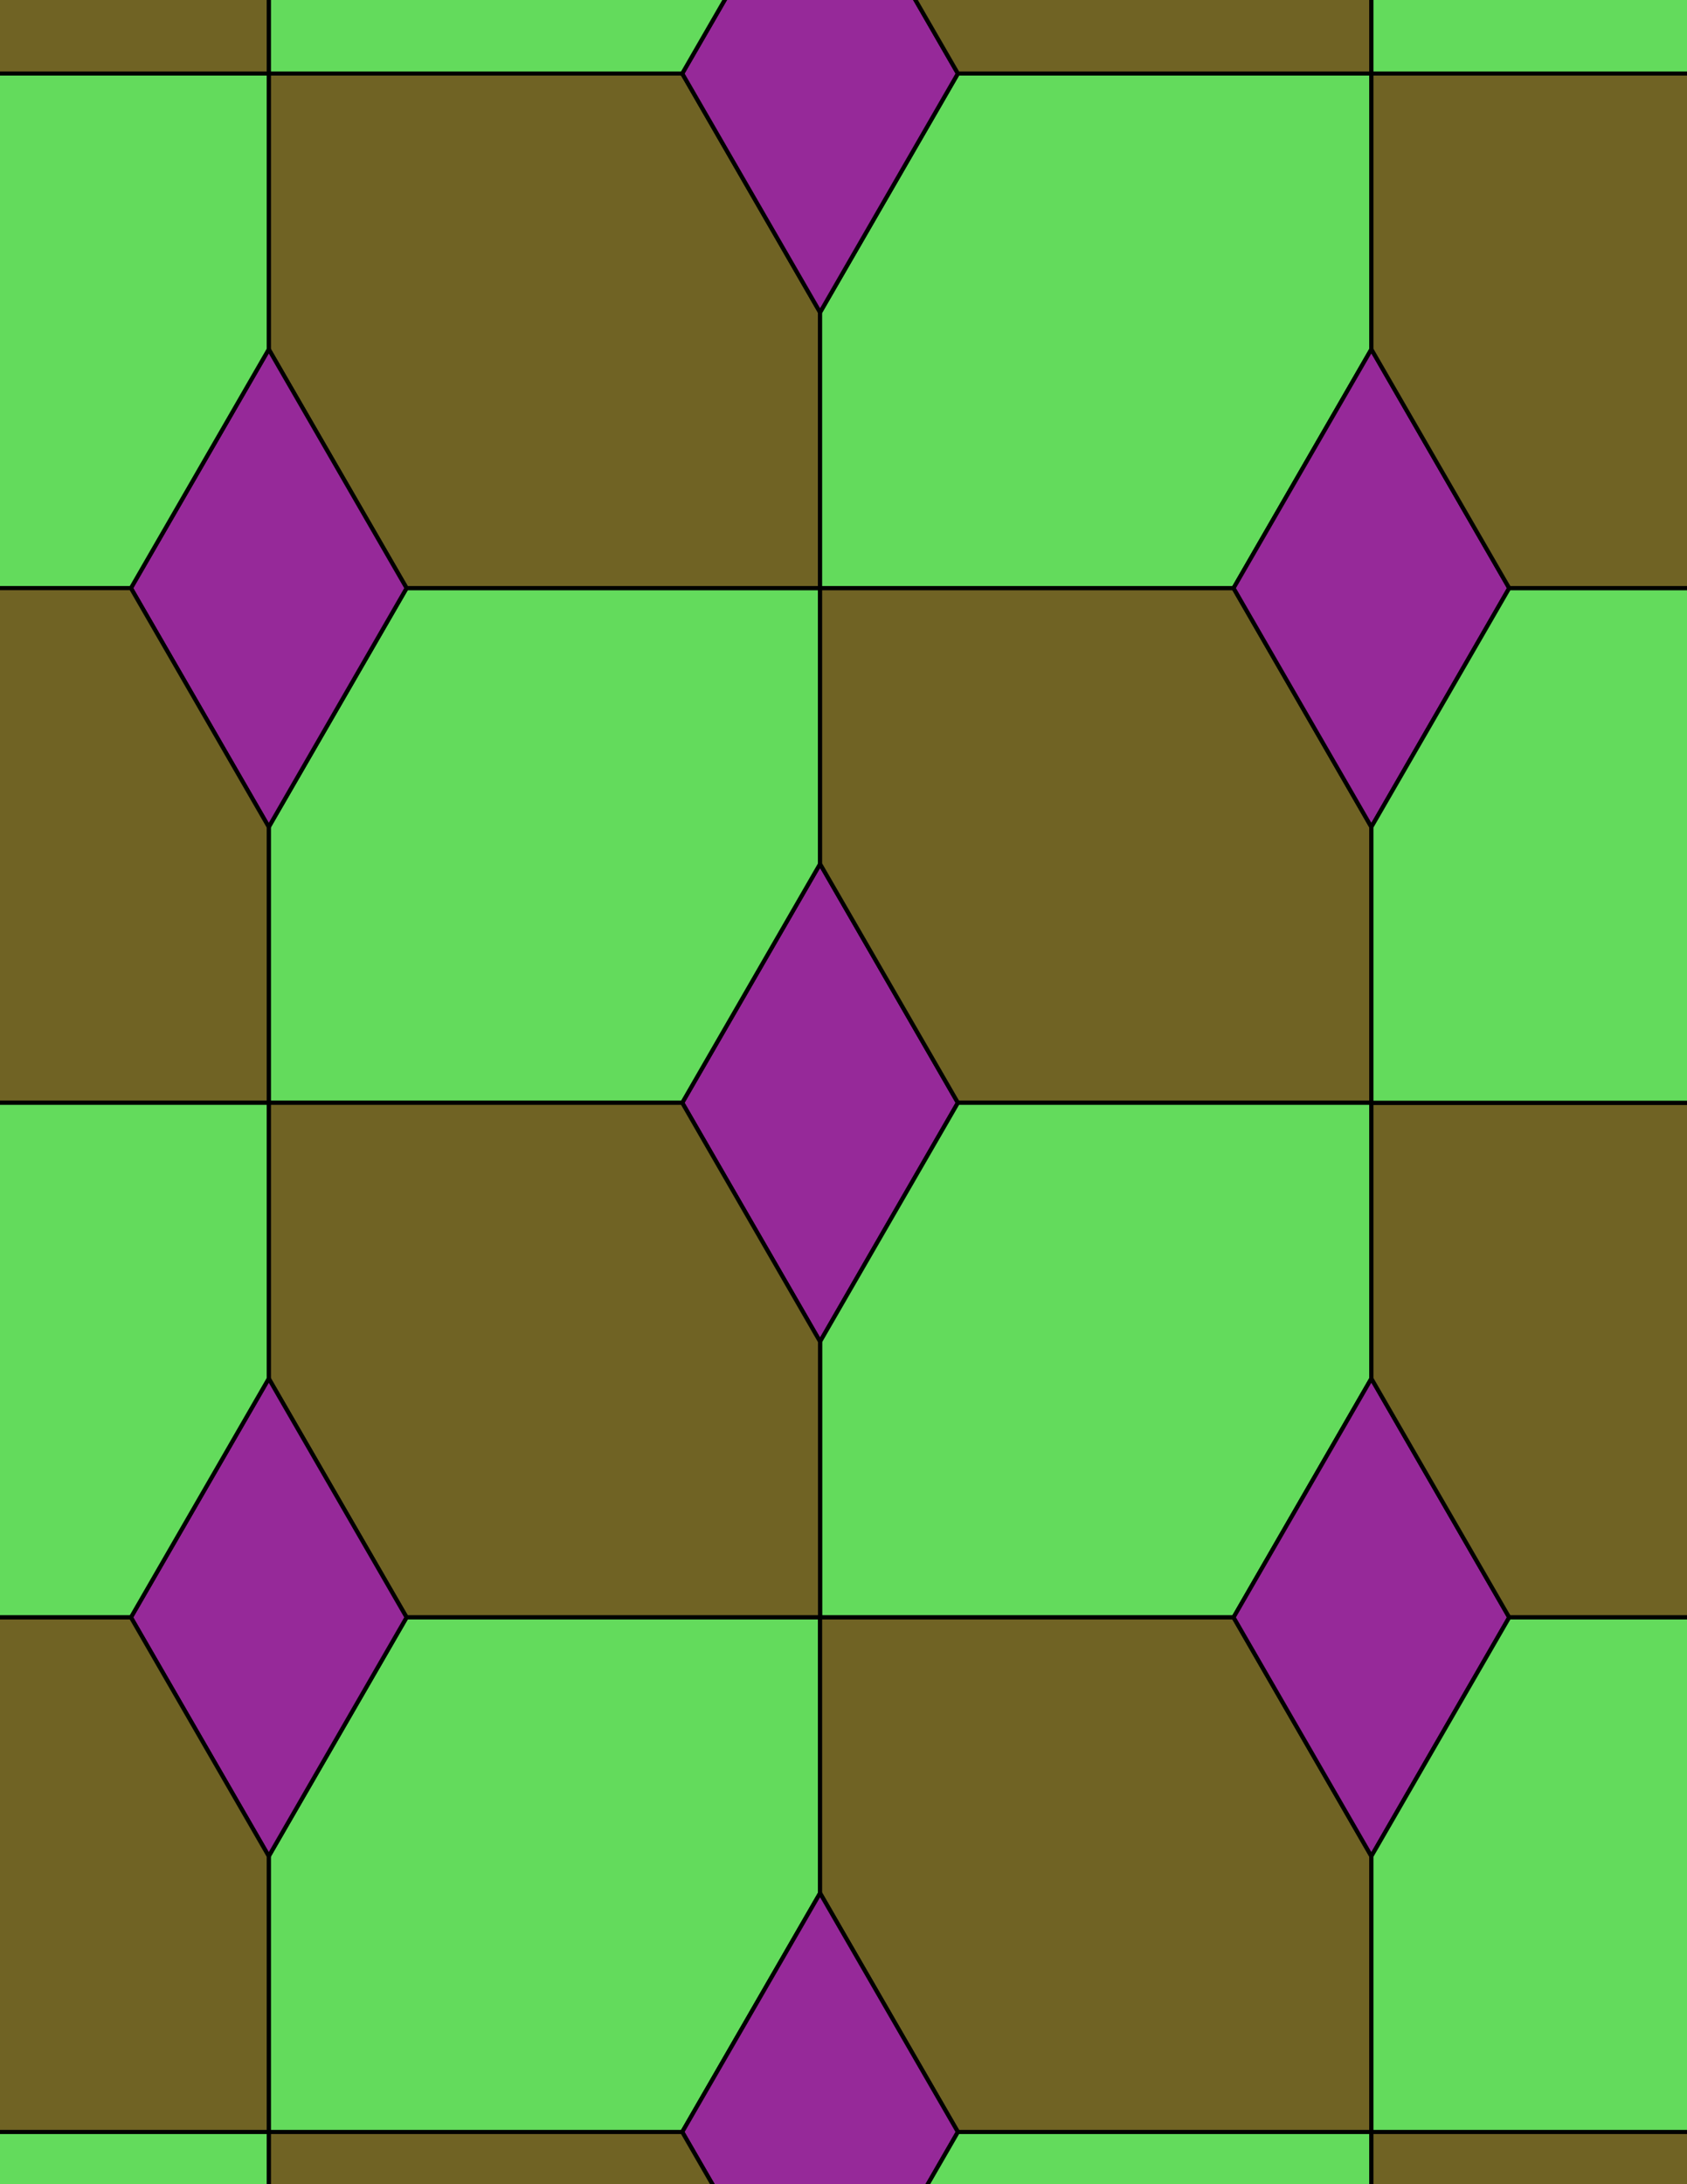 <svg xmlns="http://www.w3.org/2000/svg" xmlns:xlink="http://www.w3.org/1999/xlink" xmlns:inkscape="http://www.inkscape.org/namespaces/inkscape" version="1.1" width="612" height="792" viewBox="0 0 612 792">
<path transform="matrix(.1,0,0,-.1,0,792)" d="M2975 3055.3 3475 3921.3 2975 4787.4 2475 3921.3Z" fill="#962999"/>
<path transform="matrix(.1,0,0,-.1,0,792)" stroke-width="15" stroke-linecap="butt" stroke-miterlimit="10" stroke-linejoin="miter" fill="none" stroke="#000000" d="M2975 3055.3 3475 3921.3 2975 4787.4 2475 3921.3Z"/>
<path transform="matrix(.1,0,0,-.1,0,792)" d="M2975 4787.4V5787.4H1475L975 4921.3V3921.3H2475" fill="#63db5c"/>
<path transform="matrix(.1,0,0,-.1,0,792)" stroke-width="15" stroke-linecap="butt" stroke-miterlimit="10" stroke-linejoin="miter" fill="none" stroke="#000000" d="M2975 4787.4V5787.4H1475L975 4921.3V3921.3H2475Z"/>
<path transform="matrix(.1,0,0,-.1,0,792)" d="M2975 4787.4 3475 3921.3H4975V4921.3L4475 5787.4H2975" fill="#706324"/>
<path transform="matrix(.1,0,0,-.1,0,792)" stroke-width="15" stroke-linecap="butt" stroke-miterlimit="10" stroke-linejoin="miter" fill="none" stroke="#000000" d="M2975 4787.4 3475 3921.3H4975V4921.3L4475 5787.4H2975Z"/>
<path transform="matrix(.1,0,0,-.1,0,792)" d="M3475 3921.3 2975 3055.3V2055.3H4475L4975 2921.3V3921.3" fill="#63db5c"/>
<path transform="matrix(.1,0,0,-.1,0,792)" stroke-width="15" stroke-linecap="butt" stroke-miterlimit="10" stroke-linejoin="miter" fill="none" stroke="#000000" d="M3475 3921.3 2975 3055.3V2055.3H4475L4975 2921.3V3921.3Z"/>
<path transform="matrix(.1,0,0,-.1,0,792)" d="M2475 3921.3H975V2921.3L1475 2055.3H2975V3055.3" fill="#706324"/>
<path transform="matrix(.1,0,0,-.1,0,792)" stroke-width="15" stroke-linecap="butt" stroke-miterlimit="10" stroke-linejoin="miter" fill="none" stroke="#000000" d="M2475 3921.3H975V2921.3L1475 2055.3H2975V3055.3Z"/>
<path transform="matrix(.1,0,0,-.1,0,792)" d="M2975 5787.4V6787.4L2475 7653.4H975V6653.4L1475 5787.4" fill="#706324"/>
<path transform="matrix(.1,0,0,-.1,0,792)" stroke-width="15" stroke-linecap="butt" stroke-miterlimit="10" stroke-linejoin="miter" fill="none" stroke="#000000" d="M2975 5787.4V6787.4L2475 7653.4H975V6653.4L1475 5787.4Z"/>
<path transform="matrix(.1,0,0,-.1,0,792)" d="M2975 5787.4H4475L4975 6653.4V7653.4H3475L2975 6787.4" fill="#63db5c"/>
<path transform="matrix(.1,0,0,-.1,0,792)" stroke-width="15" stroke-linecap="butt" stroke-miterlimit="10" stroke-linejoin="miter" fill="none" stroke="#000000" d="M2975 5787.4H4475L4975 6653.4V7653.4H3475L2975 6787.4Z"/>
<path transform="matrix(.1,0,0,-.1,0,792)" d="M4475 5787.4 4975 4921.3 5475 5787.4 4975 6653.4Z" fill="#962999"/>
<path transform="matrix(.1,0,0,-.1,0,792)" stroke-width="15" stroke-linecap="butt" stroke-miterlimit="10" stroke-linejoin="miter" fill="none" stroke="#000000" d="M4475 5787.4 4975 4921.3 5475 5787.4 4975 6653.4Z"/>
<path transform="matrix(.1,0,0,-.1,0,792)" d="M1475 5787.4 975 6653.4 475 5787.4 975 4921.3Z" fill="#962999"/>
<path transform="matrix(.1,0,0,-.1,0,792)" stroke-width="15" stroke-linecap="butt" stroke-miterlimit="10" stroke-linejoin="miter" fill="none" stroke="#000000" d="M1475 5787.4 975 6653.4 475 5787.4 975 4921.3Z"/>
<path transform="matrix(.1,0,0,-.1,0,792)" d="M1475 2055.3 975 1189.3V189.301H2475L2975 1055.3V2055.3" fill="#63db5c"/>
<path transform="matrix(.1,0,0,-.1,0,792)" stroke-width="15" stroke-linecap="butt" stroke-miterlimit="10" stroke-linejoin="miter" fill="none" stroke="#000000" d="M1475 2055.3 975 1189.3V189.301H2475L2975 1055.3V2055.3Z"/>
<path transform="matrix(.1,0,0,-.1,0,792)" d="M1475 2055.3 975 2921.3 475 2055.3 975 1189.3Z" fill="#962999"/>
<path transform="matrix(.1,0,0,-.1,0,792)" stroke-width="15" stroke-linecap="butt" stroke-miterlimit="10" stroke-linejoin="miter" fill="none" stroke="#000000" d="M1475 2055.3 975 2921.3 475 2055.3 975 1189.3Z"/>
<path transform="matrix(.1,0,0,-.1,0,792)" d="M2975 2055.3V1055.3L3475 189.301H4975V1189.3L4475 2055.3" fill="#706324"/>
<path transform="matrix(.1,0,0,-.1,0,792)" stroke-width="15" stroke-linecap="butt" stroke-miterlimit="10" stroke-linejoin="miter" fill="none" stroke="#000000" d="M2975 2055.3V1055.3L3475 189.301H4975V1189.3L4475 2055.3Z"/>
<path transform="matrix(.1,0,0,-.1,0,792)" d="M4475 2055.3 4975 1189.3 5475 2055.3 4975 2921.3Z" fill="#962999"/>
<path transform="matrix(.1,0,0,-.1,0,792)" stroke-width="15" stroke-linecap="butt" stroke-miterlimit="10" stroke-linejoin="miter" fill="none" stroke="#000000" d="M4475 2055.3 4975 1189.3 5475 2055.3 4975 2921.3Z"/>
<path transform="matrix(.1,0,0,-.1,0,792)" d="M2975 6787.4 3475 7653.4 2975 8519.4 2475 7653.4Z" fill="#962999"/>
<path transform="matrix(.1,0,0,-.1,0,792)" stroke-width="15" stroke-linecap="butt" stroke-miterlimit="10" stroke-linejoin="miter" fill="none" stroke="#000000" d="M2975 6787.4 3475 7653.4 2975 8519.4 2475 7653.4Z"/>
<path transform="matrix(.1,0,0,-.1,0,792)" d="M975 6653.4V7653.4H-525L-1025 6787.4V5787.4H475" fill="#63db5c"/>
<path transform="matrix(.1,0,0,-.1,0,792)" stroke-width="15" stroke-linecap="butt" stroke-miterlimit="10" stroke-linejoin="miter" fill="none" stroke="#000000" d="M975 6653.4V7653.4H-525L-1025 6787.4V5787.4H475Z"/>
<path transform="matrix(.1,0,0,-.1,0,792)" d="M975 4921.3 475 5787.4H-1025V4787.4L-525 3921.3H975" fill="#706324"/>
<path transform="matrix(.1,0,0,-.1,0,792)" stroke-width="15" stroke-linecap="butt" stroke-miterlimit="10" stroke-linejoin="miter" fill="none" stroke="#000000" d="M975 4921.3 475 5787.4H-1025V4787.4L-525 3921.3H975Z"/>
<path transform="matrix(.1,0,0,-.1,0,792)" d="M975 3921.3H-525L-1025 3055.3V2055.3H475L975 2921.3" fill="#63db5c"/>
<path transform="matrix(.1,0,0,-.1,0,792)" stroke-width="15" stroke-linecap="butt" stroke-miterlimit="10" stroke-linejoin="miter" fill="none" stroke="#000000" d="M975 3921.3H-525L-1025 3055.3V2055.3H475L975 2921.3Z"/>
<path transform="matrix(.1,0,0,-.1,0,792)" d="M4975 2921.3 5475 2055.3H6975V3055.3L6475 3921.3H4975" fill="#706324"/>
<path transform="matrix(.1,0,0,-.1,0,792)" stroke-width="15" stroke-linecap="butt" stroke-miterlimit="10" stroke-linejoin="miter" fill="none" stroke="#000000" d="M4975 2921.3 5475 2055.3H6975V3055.3L6475 3921.3H4975Z"/>
<path transform="matrix(.1,0,0,-.1,0,792)" d="M4975 3921.3H6475L6975 4787.4V5787.4H5475L4975 4921.3" fill="#63db5c"/>
<path transform="matrix(.1,0,0,-.1,0,792)" stroke-width="15" stroke-linecap="butt" stroke-miterlimit="10" stroke-linejoin="miter" fill="none" stroke="#000000" d="M4975 3921.3H6475L6975 4787.4V5787.4H5475L4975 4921.3Z"/>
<path transform="matrix(.1,0,0,-.1,0,792)" d="M4975 6653.4 5475 5787.4H6975V6787.4L6475 7653.4H4975" fill="#706324"/>
<path transform="matrix(.1,0,0,-.1,0,792)" stroke-width="15" stroke-linecap="butt" stroke-miterlimit="10" stroke-linejoin="miter" fill="none" stroke="#000000" d="M4975 6653.4 5475 5787.4H6975V6787.4L6475 7653.4H4975Z"/>
<path transform="matrix(.1,0,0,-.1,0,792)" d="M975 1189.3 475 2055.3H-1025V1055.3L-525 189.301H975" fill="#706324"/>
<path transform="matrix(.1,0,0,-.1,0,792)" stroke-width="15" stroke-linecap="butt" stroke-miterlimit="10" stroke-linejoin="miter" fill="none" stroke="#000000" d="M975 1189.3 475 2055.3H-1025V1055.3L-525 189.301H975Z"/>
<path transform="matrix(.1,0,0,-.1,0,792)" d="M4975 1189.3V189.301H6475L6975 1055.3V2055.3H5475" fill="#63db5c"/>
<path transform="matrix(.1,0,0,-.1,0,792)" stroke-width="15" stroke-linecap="butt" stroke-miterlimit="10" stroke-linejoin="miter" fill="none" stroke="#000000" d="M4975 1189.3V189.301H6475L6975 1055.3V2055.3H5475Z"/>
<path transform="matrix(.1,0,0,-.1,0,792)" d="M2975 1055.3 2475 189.301 2975-676.801 3475 189.301Z" fill="#962999"/>
<path transform="matrix(.1,0,0,-.1,0,792)" stroke-width="15" stroke-linecap="butt" stroke-miterlimit="10" stroke-linejoin="miter" fill="none" stroke="#000000" d="M2975 1055.3 2475 189.301 2975-676.801 3475 189.301Z"/>
<path transform="matrix(.1,0,0,-.1,0,792)" d="M4975 7653.4V8653.4L4475 9519.4H2975V8519.4L3475 7653.4" fill="#706324"/>
<path transform="matrix(.1,0,0,-.1,0,792)" stroke-width="15" stroke-linecap="butt" stroke-miterlimit="10" stroke-linejoin="miter" fill="none" stroke="#000000" d="M4975 7653.4V8653.4L4475 9519.4H2975V8519.4L3475 7653.4Z"/>
<path transform="matrix(.1,0,0,-.1,0,792)" d="M4975 7653.4H6475L6975 8519.4V9519.4H5475L4975 8653.4" fill="#63db5c"/>
<path transform="matrix(.1,0,0,-.1,0,792)" stroke-width="15" stroke-linecap="butt" stroke-miterlimit="10" stroke-linejoin="miter" fill="none" stroke="#000000" d="M4975 7653.4H6475L6975 8519.4V9519.4H5475L4975 8653.4Z"/>
<path transform="matrix(.1,0,0,-.1,0,792)" d="M2475 7653.4 2975 8519.4V9519.4H1475L975 8653.4V7653.4" fill="#63db5c"/>
<path transform="matrix(.1,0,0,-.1,0,792)" stroke-width="15" stroke-linecap="butt" stroke-miterlimit="10" stroke-linejoin="miter" fill="none" stroke="#000000" d="M2475 7653.4 2975 8519.4V9519.4H1475L975 8653.4V7653.4Z"/>
<path transform="matrix(.1,0,0,-.1,0,792)" d="M975 7653.4V8653.4L475 9519.4H-1025V8519.4L-525 7653.4" fill="#706324"/>
<path transform="matrix(.1,0,0,-.1,0,792)" stroke-width="15" stroke-linecap="butt" stroke-miterlimit="10" stroke-linejoin="miter" fill="none" stroke="#000000" d="M975 7653.4V8653.4L475 9519.4H-1025V8519.4L-525 7653.4Z"/>
<path transform="matrix(.1,0,0,-.1,0,792)" d="M975 189.301V-810.699L1475-1676.8H2975V-676.801L2475 189.301" fill="#706324"/>
<path transform="matrix(.1,0,0,-.1,0,792)" stroke-width="15" stroke-linecap="butt" stroke-miterlimit="10" stroke-linejoin="miter" fill="none" stroke="#000000" d="M975 189.301V-810.699L1475-1676.8H2975V-676.801L2475 189.301Z"/>
<path transform="matrix(.1,0,0,-.1,0,792)" d="M975 189.301H-525L-1025-676.801V-1676.8H475L975-810.699" fill="#63db5c"/>
<path transform="matrix(.1,0,0,-.1,0,792)" stroke-width="15" stroke-linecap="butt" stroke-miterlimit="10" stroke-linejoin="miter" fill="none" stroke="#000000" d="M975 189.301H-525L-1025-676.801V-1676.8H475L975-810.699Z"/>
<path transform="matrix(.1,0,0,-.1,0,792)" d="M3475 189.301 2975-676.801V-1676.8H4475L4975-810.699V189.301" fill="#63db5c"/>
<path transform="matrix(.1,0,0,-.1,0,792)" stroke-width="15" stroke-linecap="butt" stroke-miterlimit="10" stroke-linejoin="miter" fill="none" stroke="#000000" d="M3475 189.301 2975-676.801V-1676.8H4475L4975-810.699V189.301Z"/>
<path transform="matrix(.1,0,0,-.1,0,792)" d="M4975 189.301V-810.699L5475-1676.8H6975V-676.801L6475 189.301" fill="#706324"/>
<path transform="matrix(.1,0,0,-.1,0,792)" stroke-width="15" stroke-linecap="butt" stroke-miterlimit="10" stroke-linejoin="miter" fill="none" stroke="#000000" d="M4975 189.301V-810.699L5475-1676.8H6975V-676.801L6475 189.301Z"/>
</svg>
